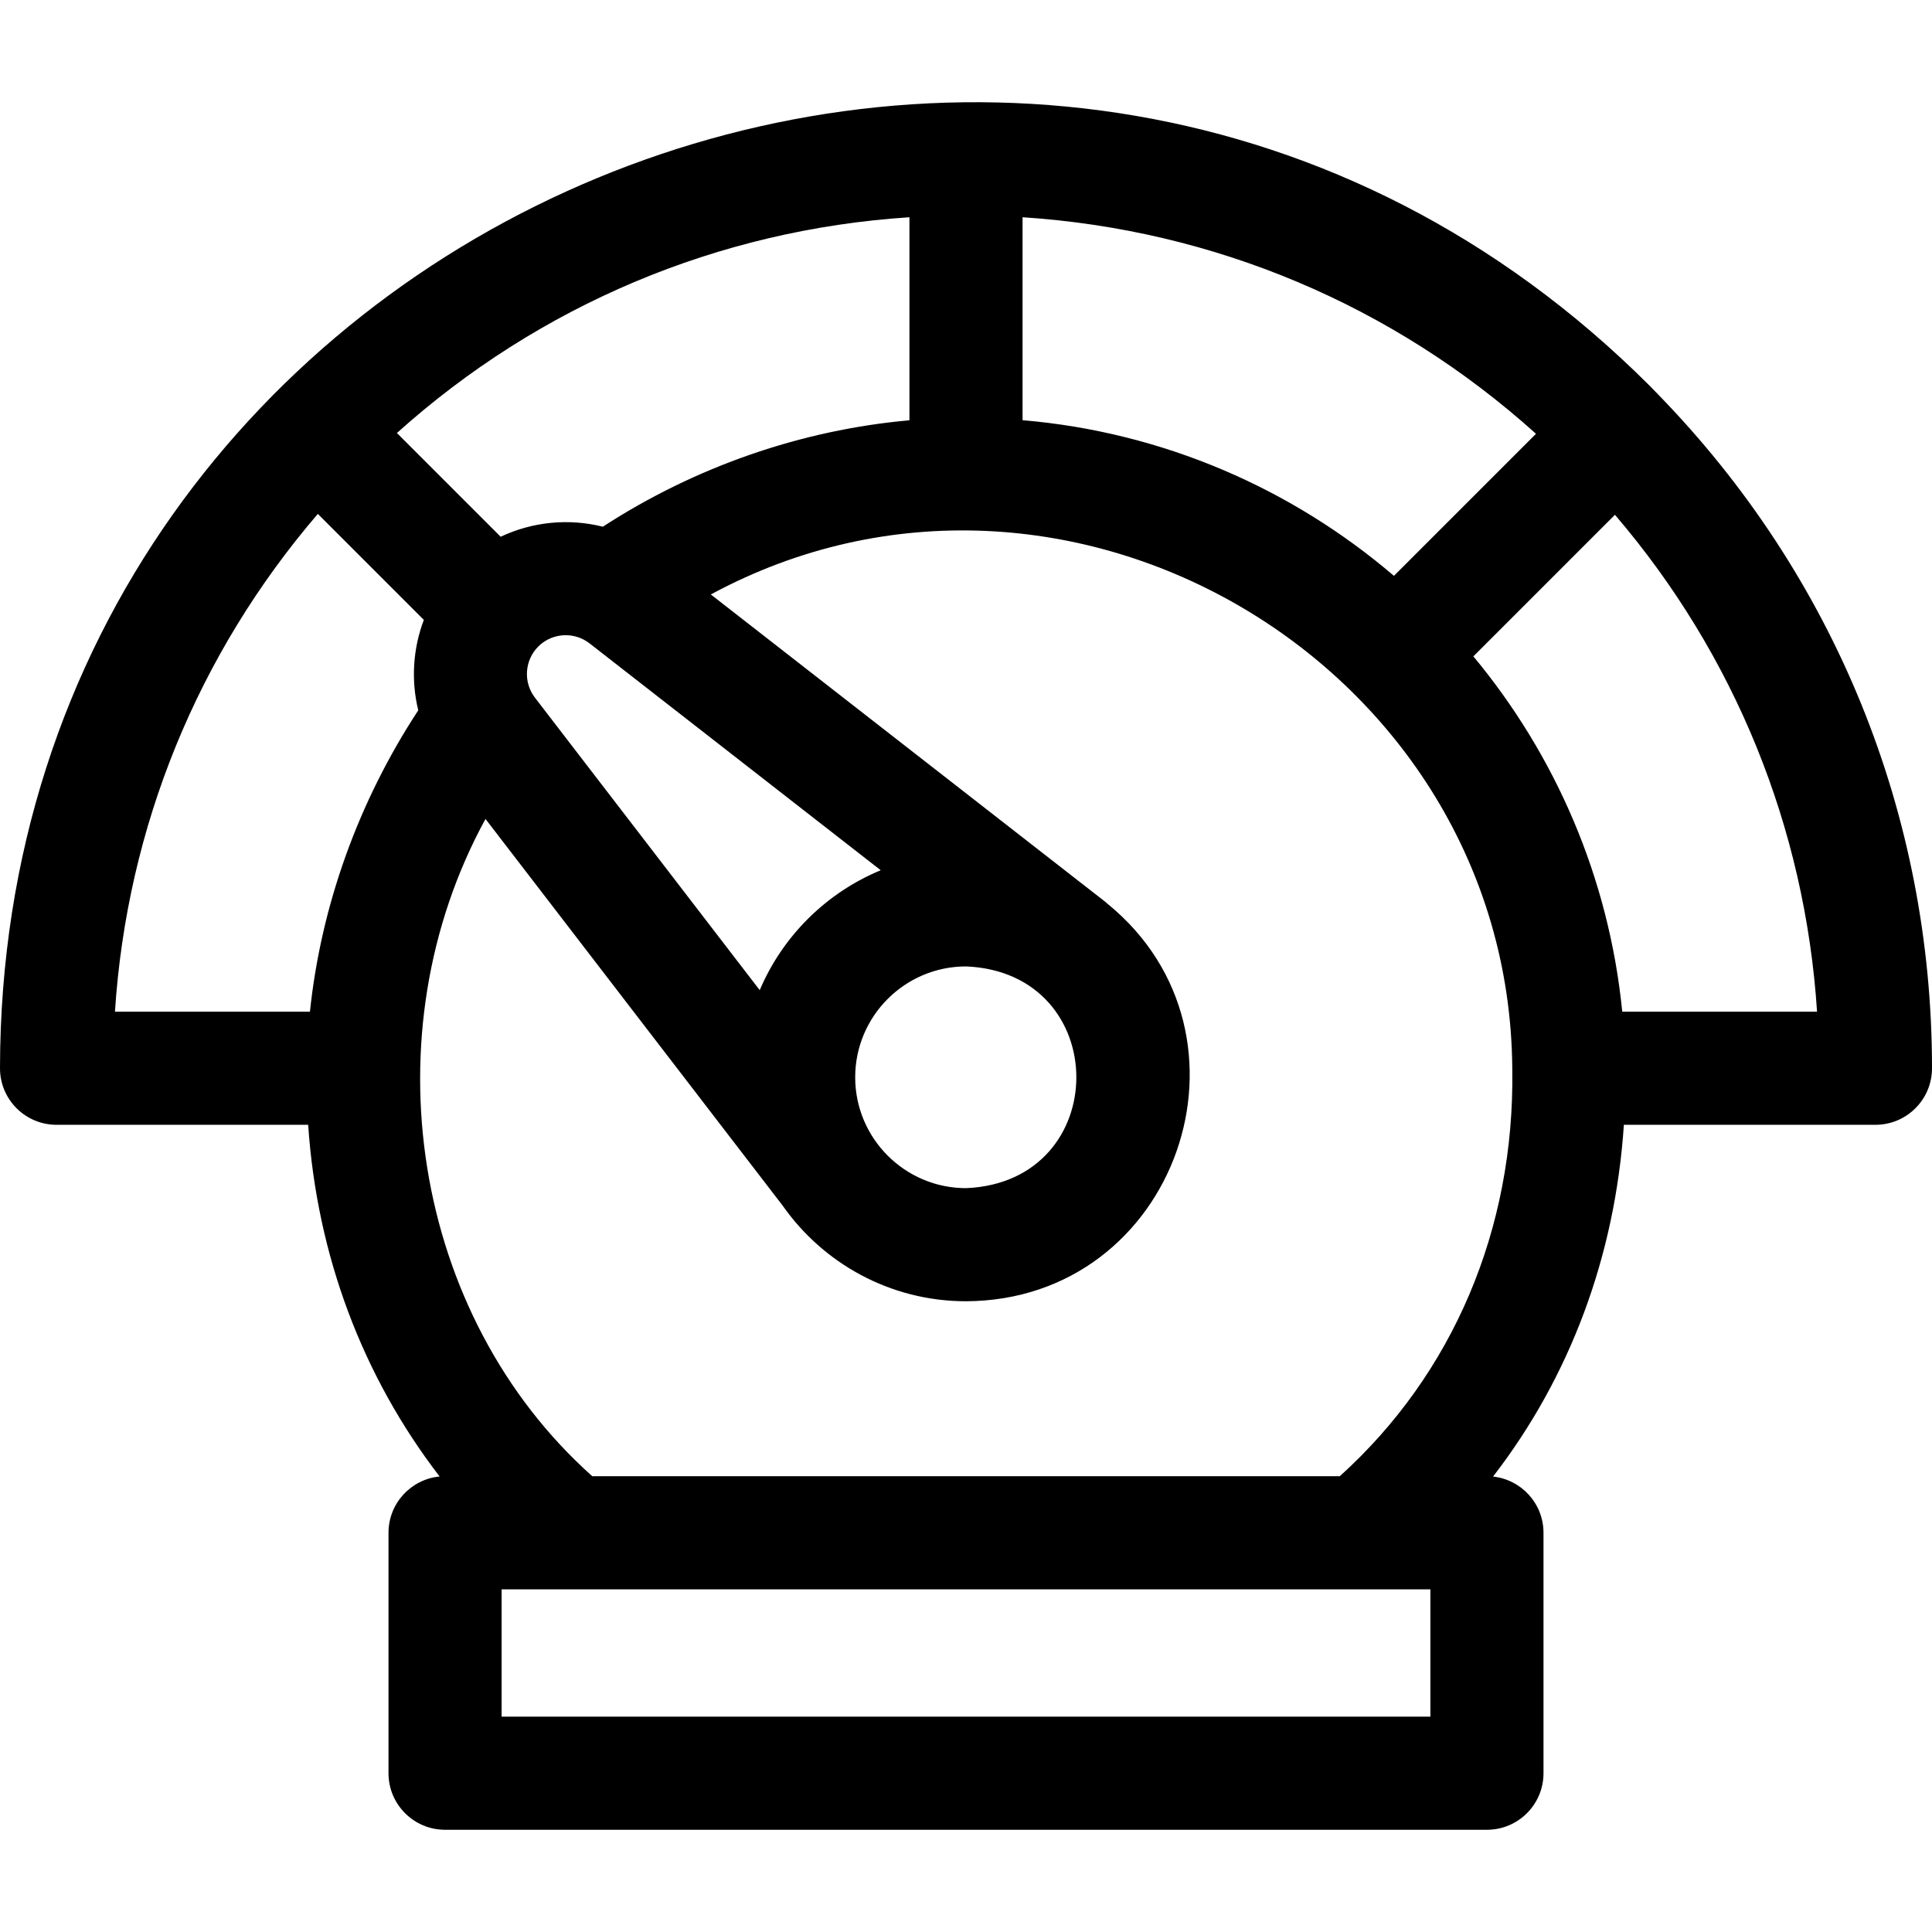 <svg id="Layer_1" enable-background="new 0 0 511.997 511.997" height="512" viewBox="0 0 511.997 511.997" width="512" xmlns="http://www.w3.org/2000/svg"><path d="m439.368 104.484c-.105-.111-.198-.23-.307-.339-.067-.067-.14-.122-.207-.187-.614-.626-1.216-1.261-1.837-1.882-160.905-160.55-436.796-46.162-437.017 181.021-.001 8.276 6.71 14.986 14.987 14.986h66.677c2.347 34.61 14.366 66.571 34.837 93.203-7.6.726-13.545 7.125-13.545 14.915v63.717c0 8.278 6.711 14.988 14.988 14.988h276.109c8.278 0 14.988-6.711 14.988-14.988v-63.717c0-7.73-5.853-14.089-13.367-14.897 20.387-26.424 32.344-58.384 34.666-93.221h66.669c8.278 0 14.988-6.711 14.988-14.988 0-67.256-25.776-130.541-72.629-178.611zm-69.963 48.121c-26.98-23.062-61.038-38.063-98.418-41.254v-53.778c50.732 3.3 98.224 23.309 136.064 57.387zm-209.647-13.023c-9.022-2.262-18.629-1.335-27.083 2.66l-27.493-27.492c37.801-33.949 85.2-53.884 135.827-57.177v53.806c-28.604 2.548-56.789 12.307-81.251 28.203zm66.875 145.907c0-16.2 13.18-29.38 29.38-29.38 38.977 1.614 38.965 57.152 0 58.76-16.2 0-29.38-13.18-29.38-29.38zm-25.3-23.091-59.574-77.52c-3.135-4.08-2.756-9.9.883-13.539 3.183-3.182 8.012-3.868 11.904-1.906.109.06.218.122.328.179.469.259.927.548 1.362.887l77.161 60.122c-14.409 5.961-25.983 17.43-32.064 31.777zm-117.106-126.211 28.091 28.091c-2.893 7.64-3.414 16.023-1.476 23.963-15.87 24.189-25.78 51.842-28.705 79.866h-51.676c3.18-48.901 21.903-94.783 53.766-131.92zm294.837 318.743h-246.132v-33.741h246.132zm-24.012-63.717h-198.094c-47.801-42.649-59.407-117.275-28.298-174.185l78.552 102.214c.027.035.059.065.087.1 10.734 15.399 28.562 25.504 48.715 25.504 55.884-.258 80.271-70.396 37.54-105.295-.226-.198-.443-.403-.683-.59l-104.496-81.422c94.105-50.82 211.357 18.784 212.389 125.316-.021.214-.005.427.008.641.605 42.235-15.723 80.648-45.72 107.717zm74.858-123.107c-3.527-35.587-17.772-68.066-39.454-94.161l37.518-37.518c31.738 37.095 50.388 82.885 53.56 131.679z"/></svg>